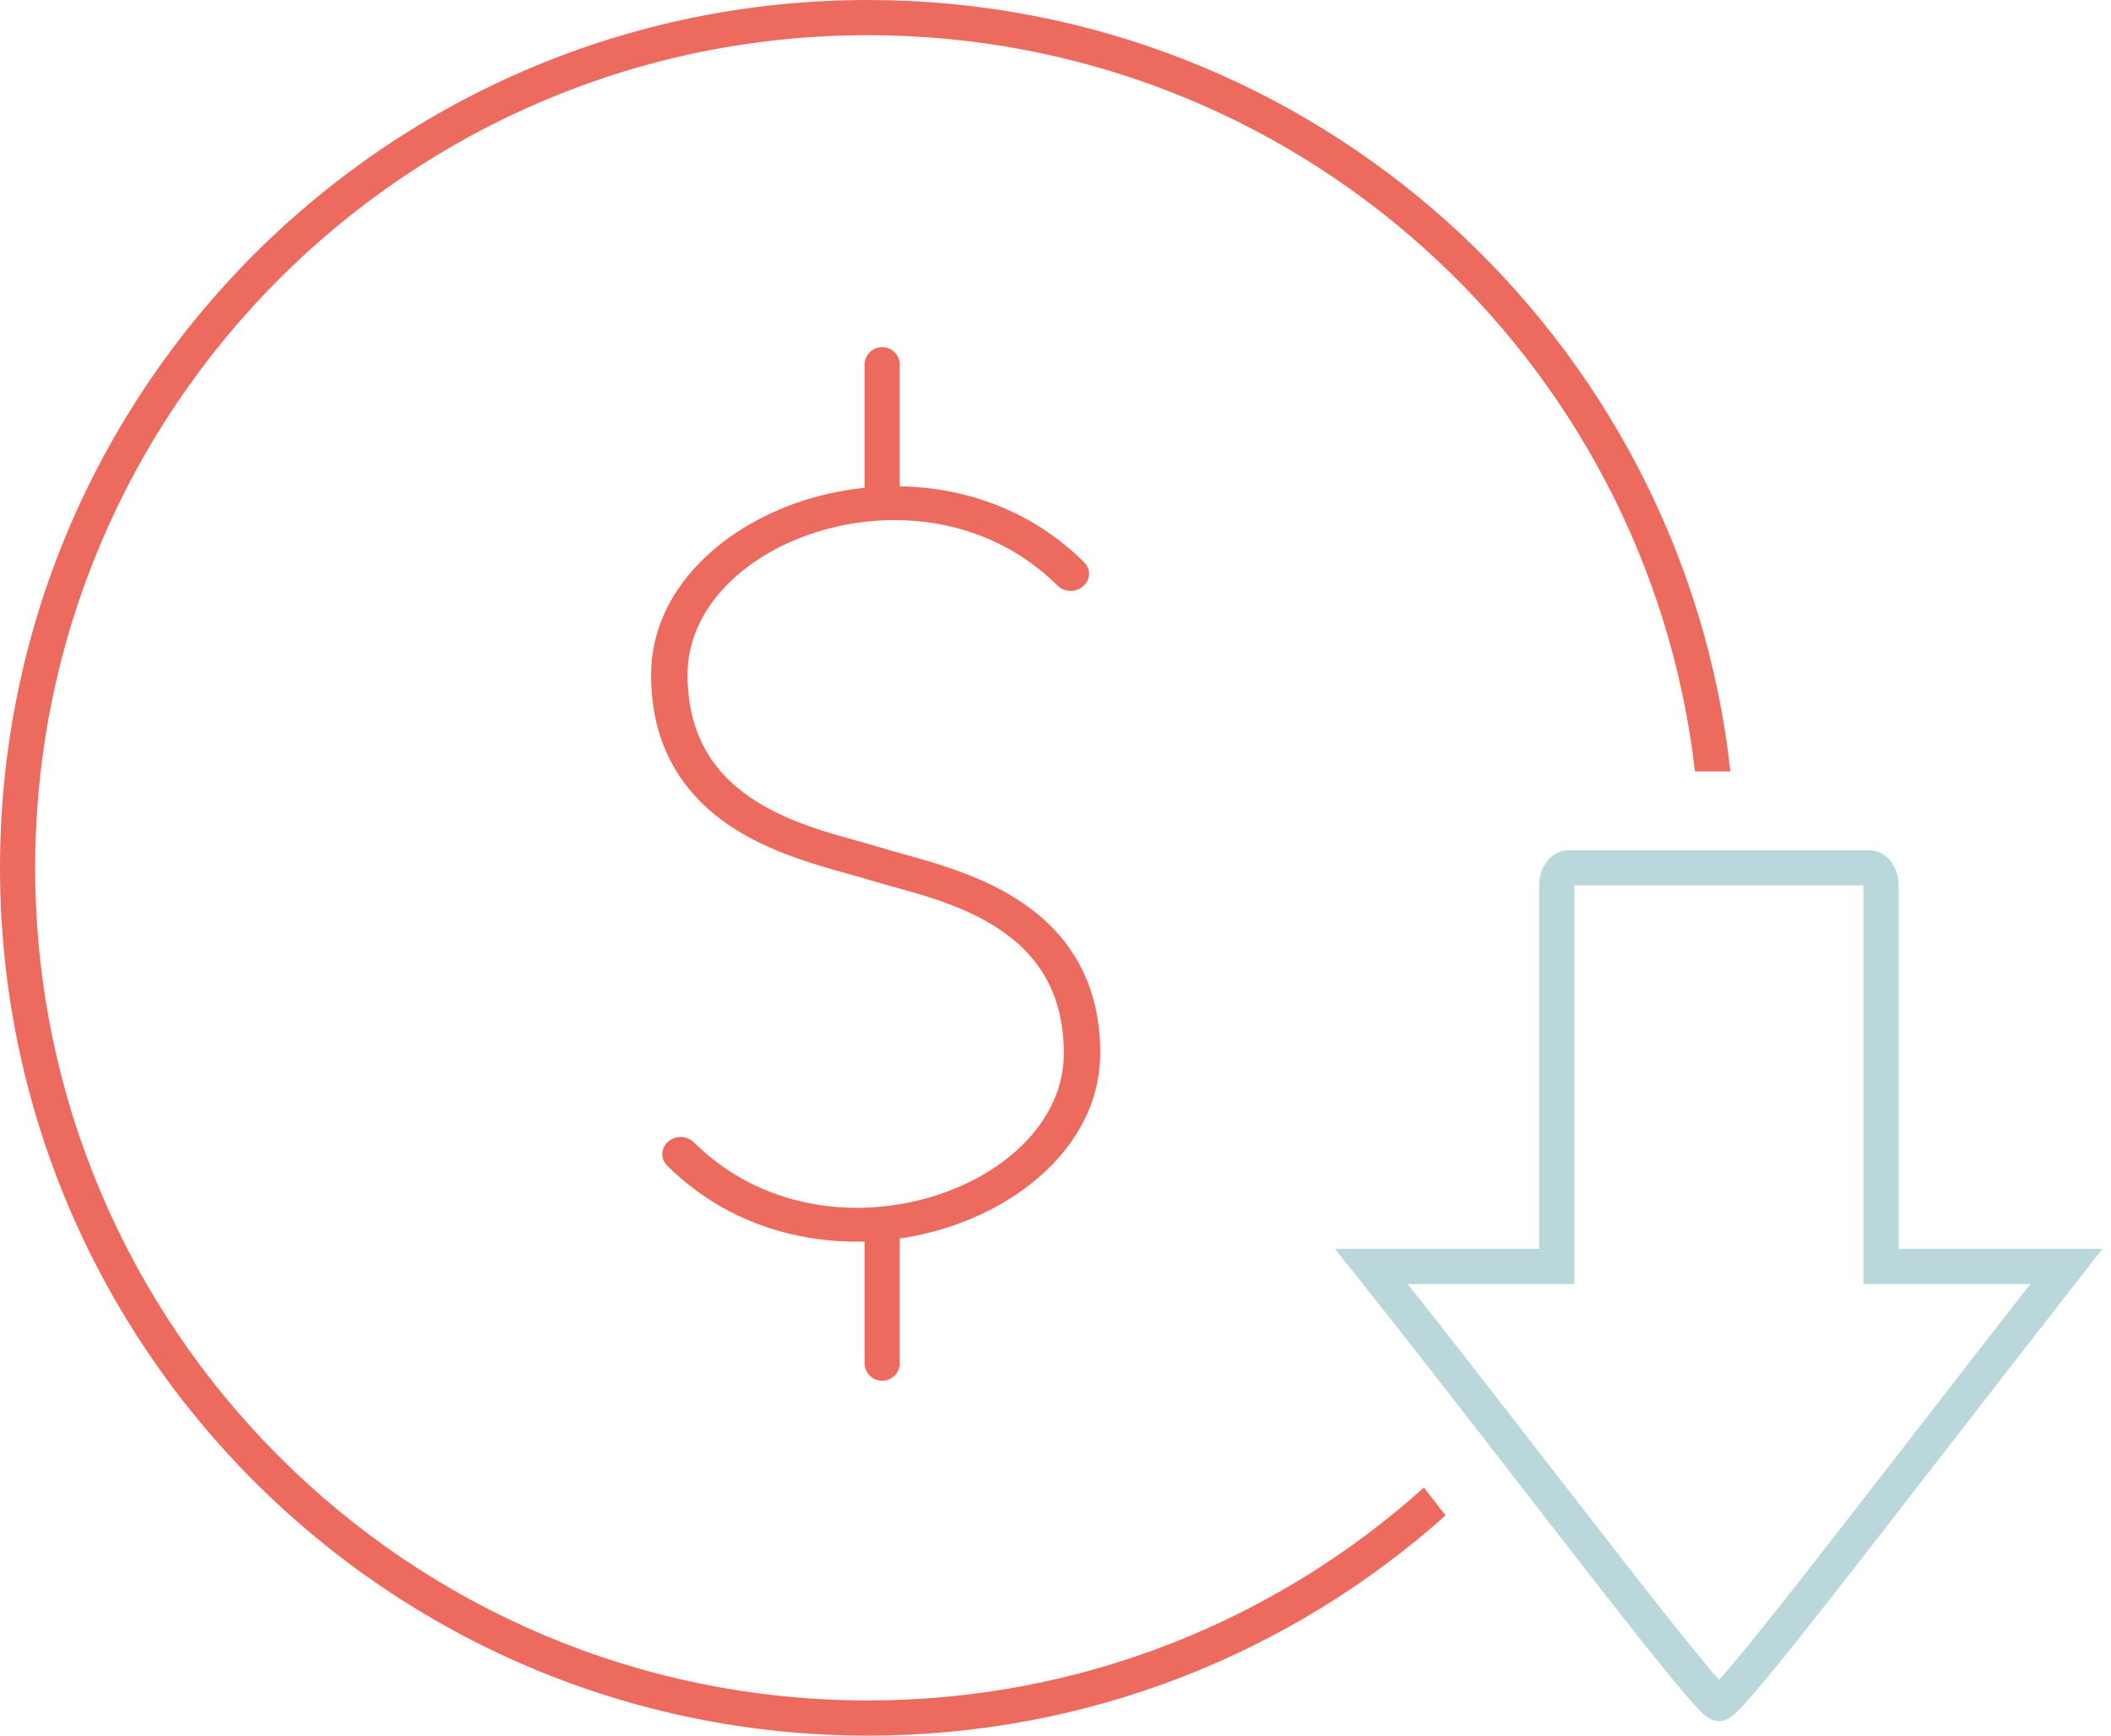 <svg width="90" height="74" viewBox="0 0 90 74" fill="none" xmlns="http://www.w3.org/2000/svg">
<path d="M80.195 53.997H79.445V54.747H80.195V53.997ZM88.096 53.997L88.687 54.459L89.635 53.247H88.096V53.997ZM82.27 61.492L82.863 61.952L82.27 61.492ZM65.447 62.923L64.854 63.382L65.447 62.923ZM58.469 53.997V53.247H56.912L57.883 54.464L58.469 53.997ZM66.37 53.997V54.747H67.12V53.997H66.37ZM79.688 36.25H66.877V37.75H79.688V36.25ZM80.945 37.747C80.945 37.41 80.854 37.072 80.667 36.797C80.483 36.526 80.151 36.25 79.688 36.25V37.75C79.604 37.75 79.535 37.724 79.489 37.695C79.447 37.669 79.429 37.644 79.426 37.64C79.423 37.635 79.445 37.671 79.445 37.747H80.945ZM80.945 53.997V37.747H79.445V53.997H80.945ZM88.096 53.247H80.195V54.747H88.096V53.247ZM82.863 61.952C84.688 59.596 86.669 57.038 88.687 54.459L87.505 53.535C85.485 56.117 83.502 58.677 81.677 61.033L82.863 61.952ZM73.282 73.38C73.478 73.38 73.624 73.306 73.675 73.279C73.745 73.243 73.803 73.201 73.845 73.169C73.93 73.104 74.017 73.024 74.099 72.942C74.267 72.777 74.477 72.546 74.72 72.265C75.209 71.7 75.873 70.887 76.67 69.887C78.267 67.884 80.428 65.094 82.863 61.952L81.677 61.033C79.24 64.179 77.086 66.959 75.497 68.952C74.702 69.949 74.055 70.742 73.586 71.283C73.35 71.555 73.17 71.751 73.045 71.876C72.98 71.939 72.945 71.969 72.933 71.978C72.927 71.983 72.943 71.97 72.977 71.952C72.992 71.944 73.109 71.88 73.282 71.88V73.38ZM64.854 63.382C66.866 65.979 68.75 68.41 70.171 70.192C70.88 71.082 71.48 71.818 71.924 72.334C72.145 72.59 72.337 72.803 72.491 72.956C72.565 73.031 72.646 73.106 72.725 73.168C72.763 73.198 72.818 73.239 72.885 73.275C72.93 73.299 73.079 73.38 73.282 73.38V71.88C73.466 71.88 73.59 71.951 73.603 71.958C73.638 71.977 73.655 71.991 73.65 71.987C73.641 71.98 73.61 71.954 73.551 71.895C73.438 71.782 73.274 71.602 73.06 71.354C72.635 70.861 72.051 70.144 71.344 69.257C69.931 67.485 68.054 65.063 66.039 62.463L64.854 63.382ZM57.883 54.464C60.044 57.176 62.535 60.39 64.854 63.382L66.039 62.463C63.722 59.473 61.224 56.25 59.056 53.529L57.883 54.464ZM66.37 53.247H58.469V54.747H66.37V53.247ZM65.62 37.747V53.997H67.12V37.747H65.62ZM66.877 36.25C66.414 36.25 66.082 36.526 65.898 36.797C65.711 37.072 65.62 37.41 65.62 37.747H67.12C67.12 37.671 67.142 37.635 67.138 37.64C67.136 37.644 67.118 37.669 67.076 37.695C67.03 37.724 66.961 37.75 66.877 37.75V36.25Z" fill="#BAD8DB"/>
<path fill-rule="evenodd" clip-rule="evenodd" d="M37 72.5C46.112 72.5 54.422 69.067 60.708 63.424C61.02 63.826 61.327 64.223 61.629 64.612C55.088 70.451 46.458 74 37 74C16.566 74 0 57.434 0 37C0 16.566 16.566 0 37 0C56.045 0 71.729 14.389 73.774 32.889H72.264C70.227 15.219 55.216 1.5 37 1.5C17.394 1.5 1.5 17.394 1.5 37C1.5 56.606 17.394 72.5 37 72.5Z" fill="#ED6A5E"/>
<path fill-rule="evenodd" clip-rule="evenodd" d="M37.441 36.107C37.48 36.114 37.519 36.124 37.557 36.136C37.802 36.218 38.124 36.307 38.499 36.41H38.499C39.712 36.745 41.483 37.234 43.016 38.129C45.117 39.356 46.909 41.392 46.908 44.898C46.908 48.542 43.803 51.345 40.081 52.43C36.325 53.525 31.721 52.959 28.442 49.696C28.151 49.406 28.17 48.949 28.485 48.675C28.8 48.401 29.292 48.414 29.583 48.704C32.395 51.502 36.35 52.009 39.631 51.052C42.946 50.086 45.355 47.711 45.355 44.914C45.355 41.978 43.908 40.364 42.179 39.354C40.845 38.575 39.414 38.18 38.22 37.849C37.864 37.751 37.53 37.659 37.226 37.564C37.187 37.557 37.148 37.547 37.11 37.534C36.865 37.453 36.543 37.364 36.167 37.26H36.167C34.955 36.925 33.184 36.437 31.651 35.542C29.55 34.315 27.758 32.278 27.758 28.773C27.758 25.128 30.863 22.326 34.586 21.24C38.342 20.145 42.946 20.712 46.224 23.974C46.516 24.264 46.496 24.721 46.181 24.995C45.866 25.27 45.375 25.257 45.084 24.967C42.272 22.169 38.317 21.661 35.036 22.618C31.721 23.585 29.312 25.96 29.312 28.756C29.312 31.692 30.759 33.306 32.488 34.316C33.822 35.095 35.253 35.491 36.447 35.821L36.447 35.821C36.802 35.919 37.136 36.012 37.441 36.107Z" fill="#ED6A5E"/>
<path d="M37.61 15.55V21.061" stroke="#ED6A5E" stroke-width="1.5" stroke-linecap="round"/>
<path d="M37.61 52.61V58.121" stroke="#ED6A5E" stroke-width="1.5" stroke-linecap="round"/>
</svg>
